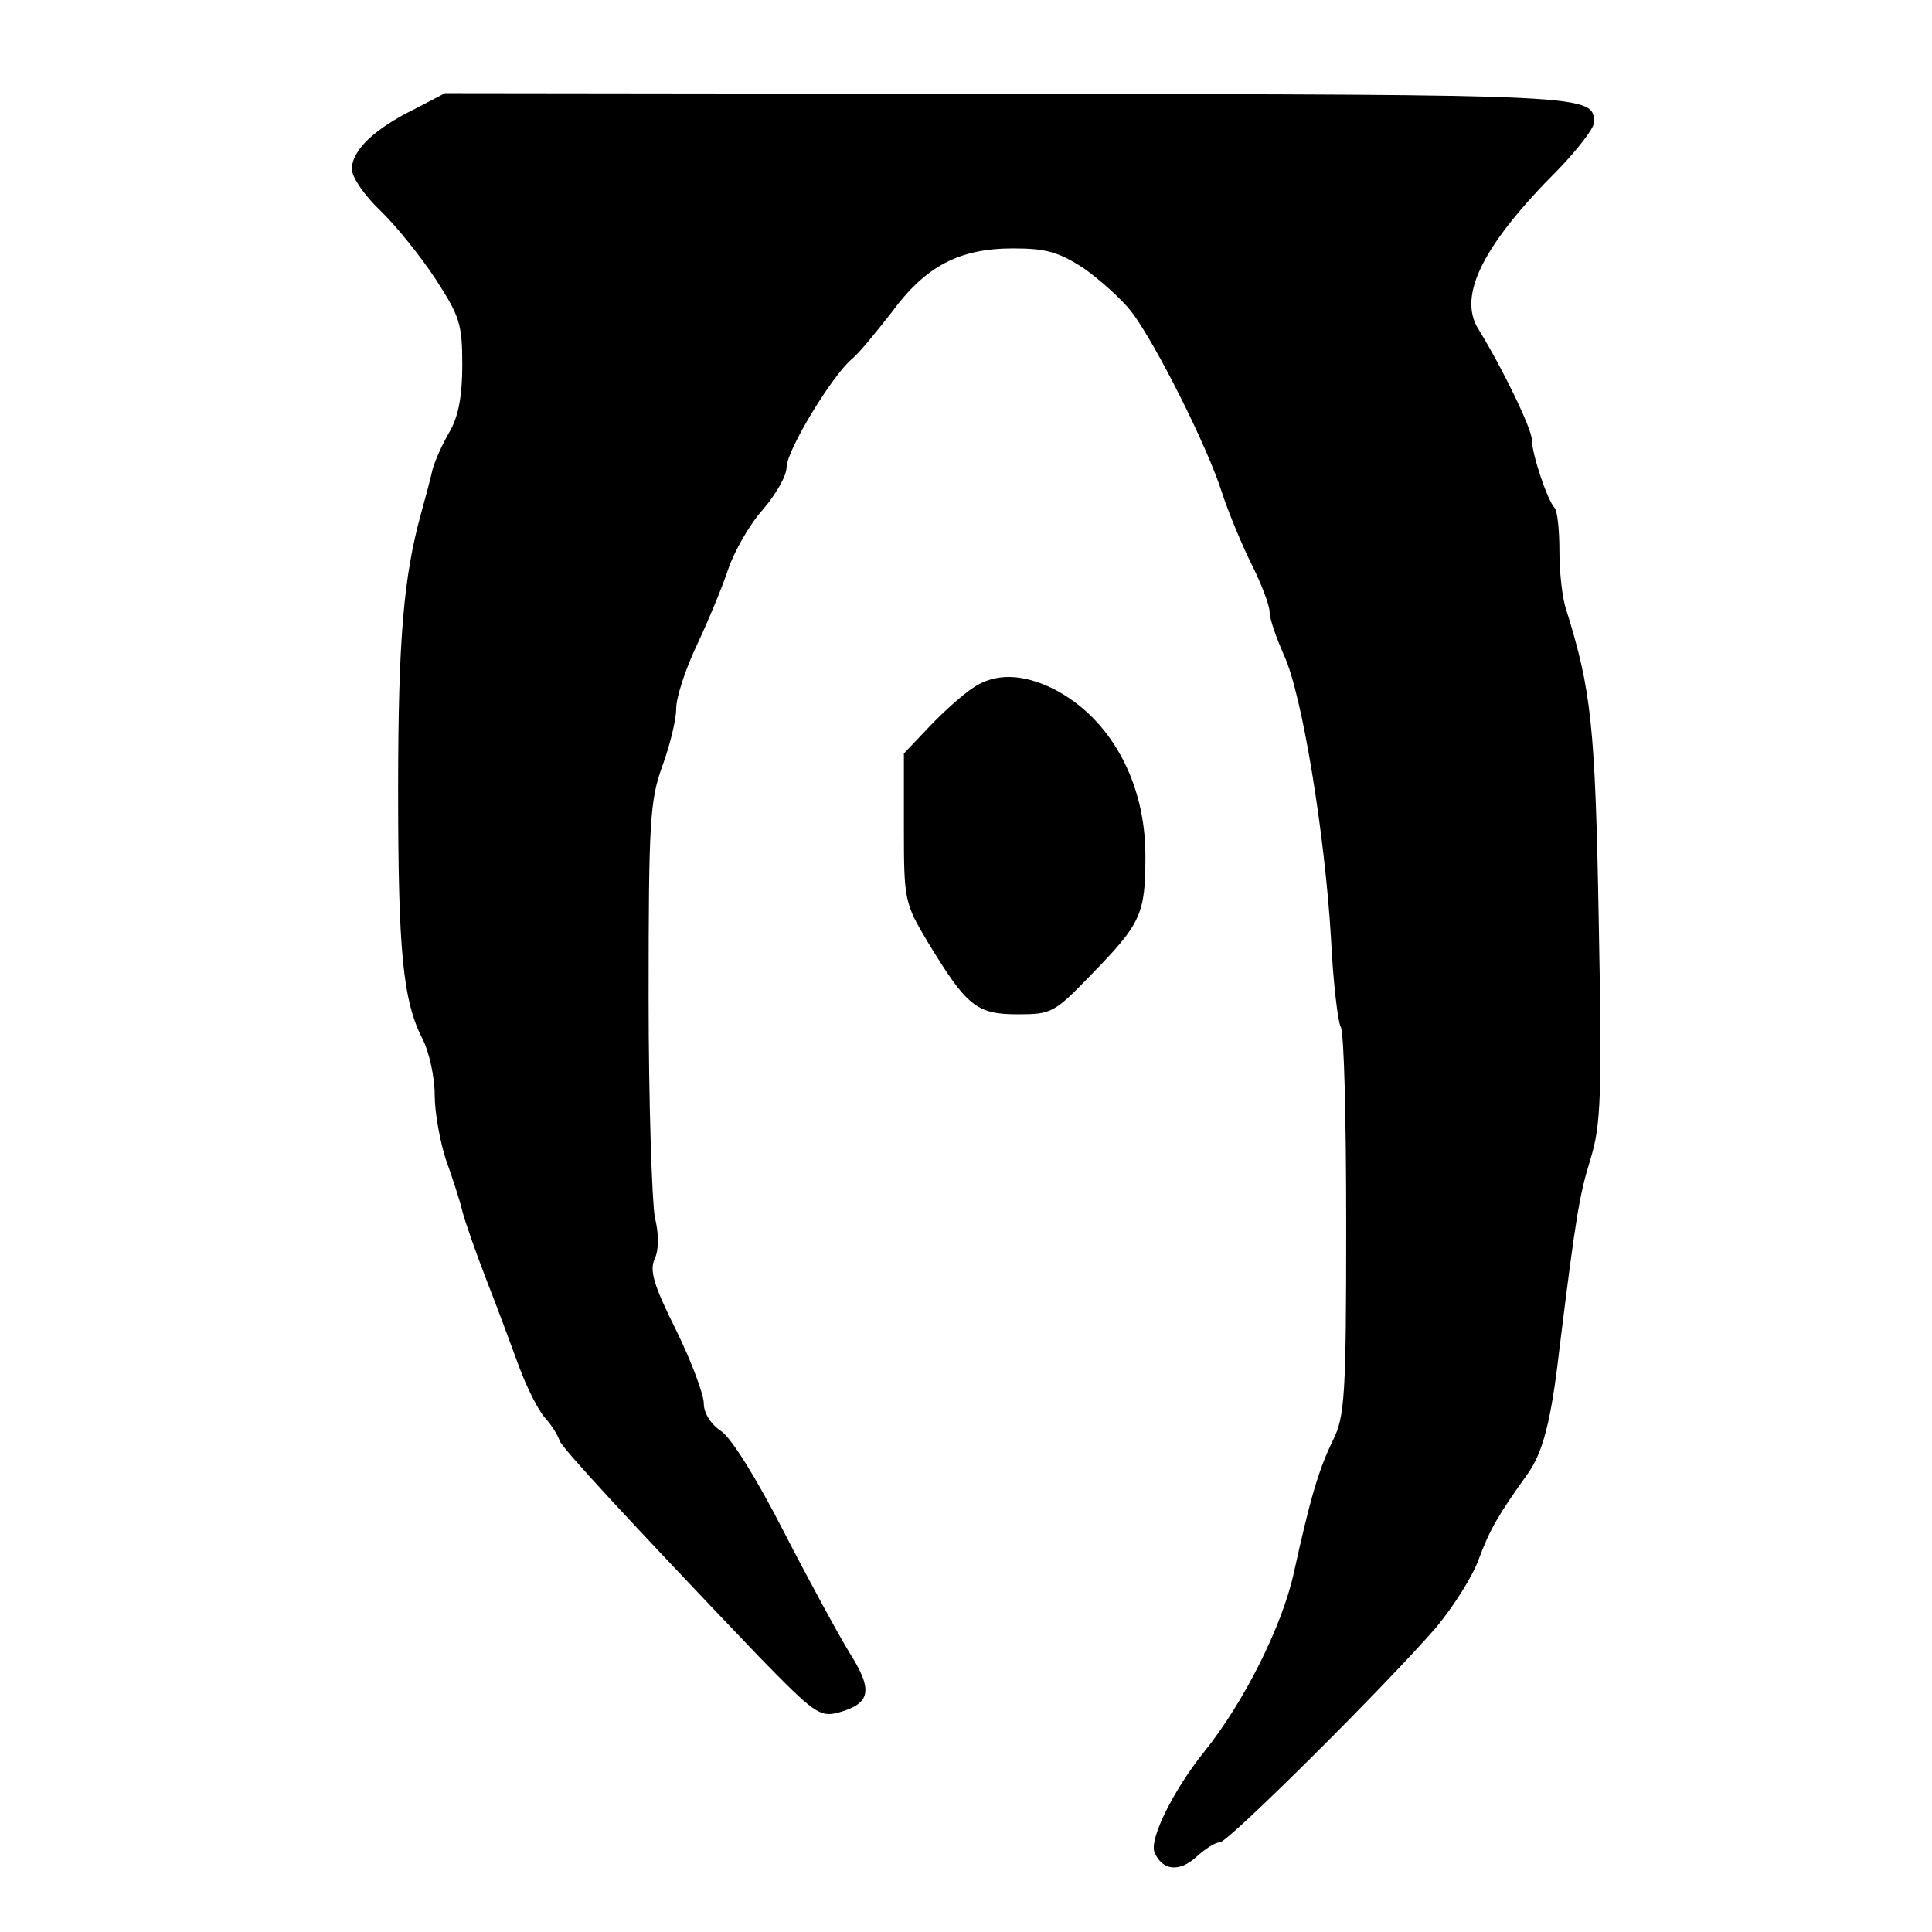 <?xml version="1.0" standalone="no"?>
<!DOCTYPE svg PUBLIC "-//W3C//DTD SVG 20010904//EN"
 "http://www.w3.org/TR/2001/REC-SVG-20010904/DTD/svg10.dtd">
<svg version="1.0" xmlns="http://www.w3.org/2000/svg"
 width="280pt" height="280pt" viewBox="0 0 280 280"
 preserveAspectRatio="xMidYMid meet">

<g transform="translate(0,280) scale(0.1,-0.1)"
fill="#000000" stroke="none">
<path d="M601 2642 c-59 -29 -91 -60 -91 -87 0 -12 18 -38 41 -60 23 -22 59
-67 80 -99 35 -54 39 -65 39 -125 0 -46 -6 -75 -18 -96 -10 -17 -21 -41 -25
-55 -3 -14 -11 -43 -17 -65 -25 -91 -33 -182 -33 -400 0 -236 7 -306 36 -362
9 -18 17 -54 17 -80 0 -26 8 -68 16 -93 9 -25 20 -58 24 -75 4 -16 20 -61 35
-100 15 -38 36 -95 47 -125 11 -30 28 -64 38 -75 10 -11 19 -26 21 -33 4 -11
98 -113 289 -313 80 -82 88 -88 115 -81 47 13 51 32 16 87 -17 28 -60 107 -96
177 -39 76 -75 134 -90 144 -15 10 -25 26 -25 40 0 13 -18 61 -40 106 -33 66
-39 87 -31 104 6 13 6 36 0 60 -4 22 -9 165 -9 319 0 256 2 285 20 335 11 30
20 67 20 83 0 16 13 56 29 90 16 34 37 84 46 111 9 27 32 67 51 88 18 21 34
48 34 61 0 24 66 133 95 157 10 8 35 39 57 67 49 67 98 93 176 93 48 0 66 -5
103 -29 24 -17 55 -45 69 -63 36 -48 109 -194 130 -259 10 -31 30 -79 44 -107
14 -28 26 -59 26 -69 0 -10 10 -38 21 -63 26 -56 59 -258 68 -410 3 -63 10
-121 14 -128 5 -7 8 -136 8 -287 0 -246 -2 -278 -19 -312 -21 -43 -33 -84 -57
-193 -17 -77 -72 -187 -130 -259 -44 -55 -79 -125 -72 -145 11 -27 36 -30 61
-7 12 11 27 21 34 21 12 0 240 227 313 311 25 30 53 74 62 99 16 43 28 64 71
124 22 31 34 76 46 181 24 194 29 223 45 275 15 49 17 89 12 345 -5 285 -11
335 -47 451 -6 17 -10 55 -10 86 0 30 -3 58 -7 62 -10 10 -33 78 -33 99 0 15
-41 101 -78 161 -29 48 7 121 116 230 28 29 52 60 52 68 0 41 2 41 -847 42
l-818 1 -44 -23z"/>
<path d="M1410 1803 c-14 -9 -42 -34 -62 -55 l-38 -40 0 -108 c0 -105 1 -109
35 -166 56 -92 70 -104 130 -104 49 0 53 2 107 58 72 74 78 87 78 172 0 107
-51 199 -132 241 -46 23 -86 24 -118 2z"/>
</g>
</svg>

